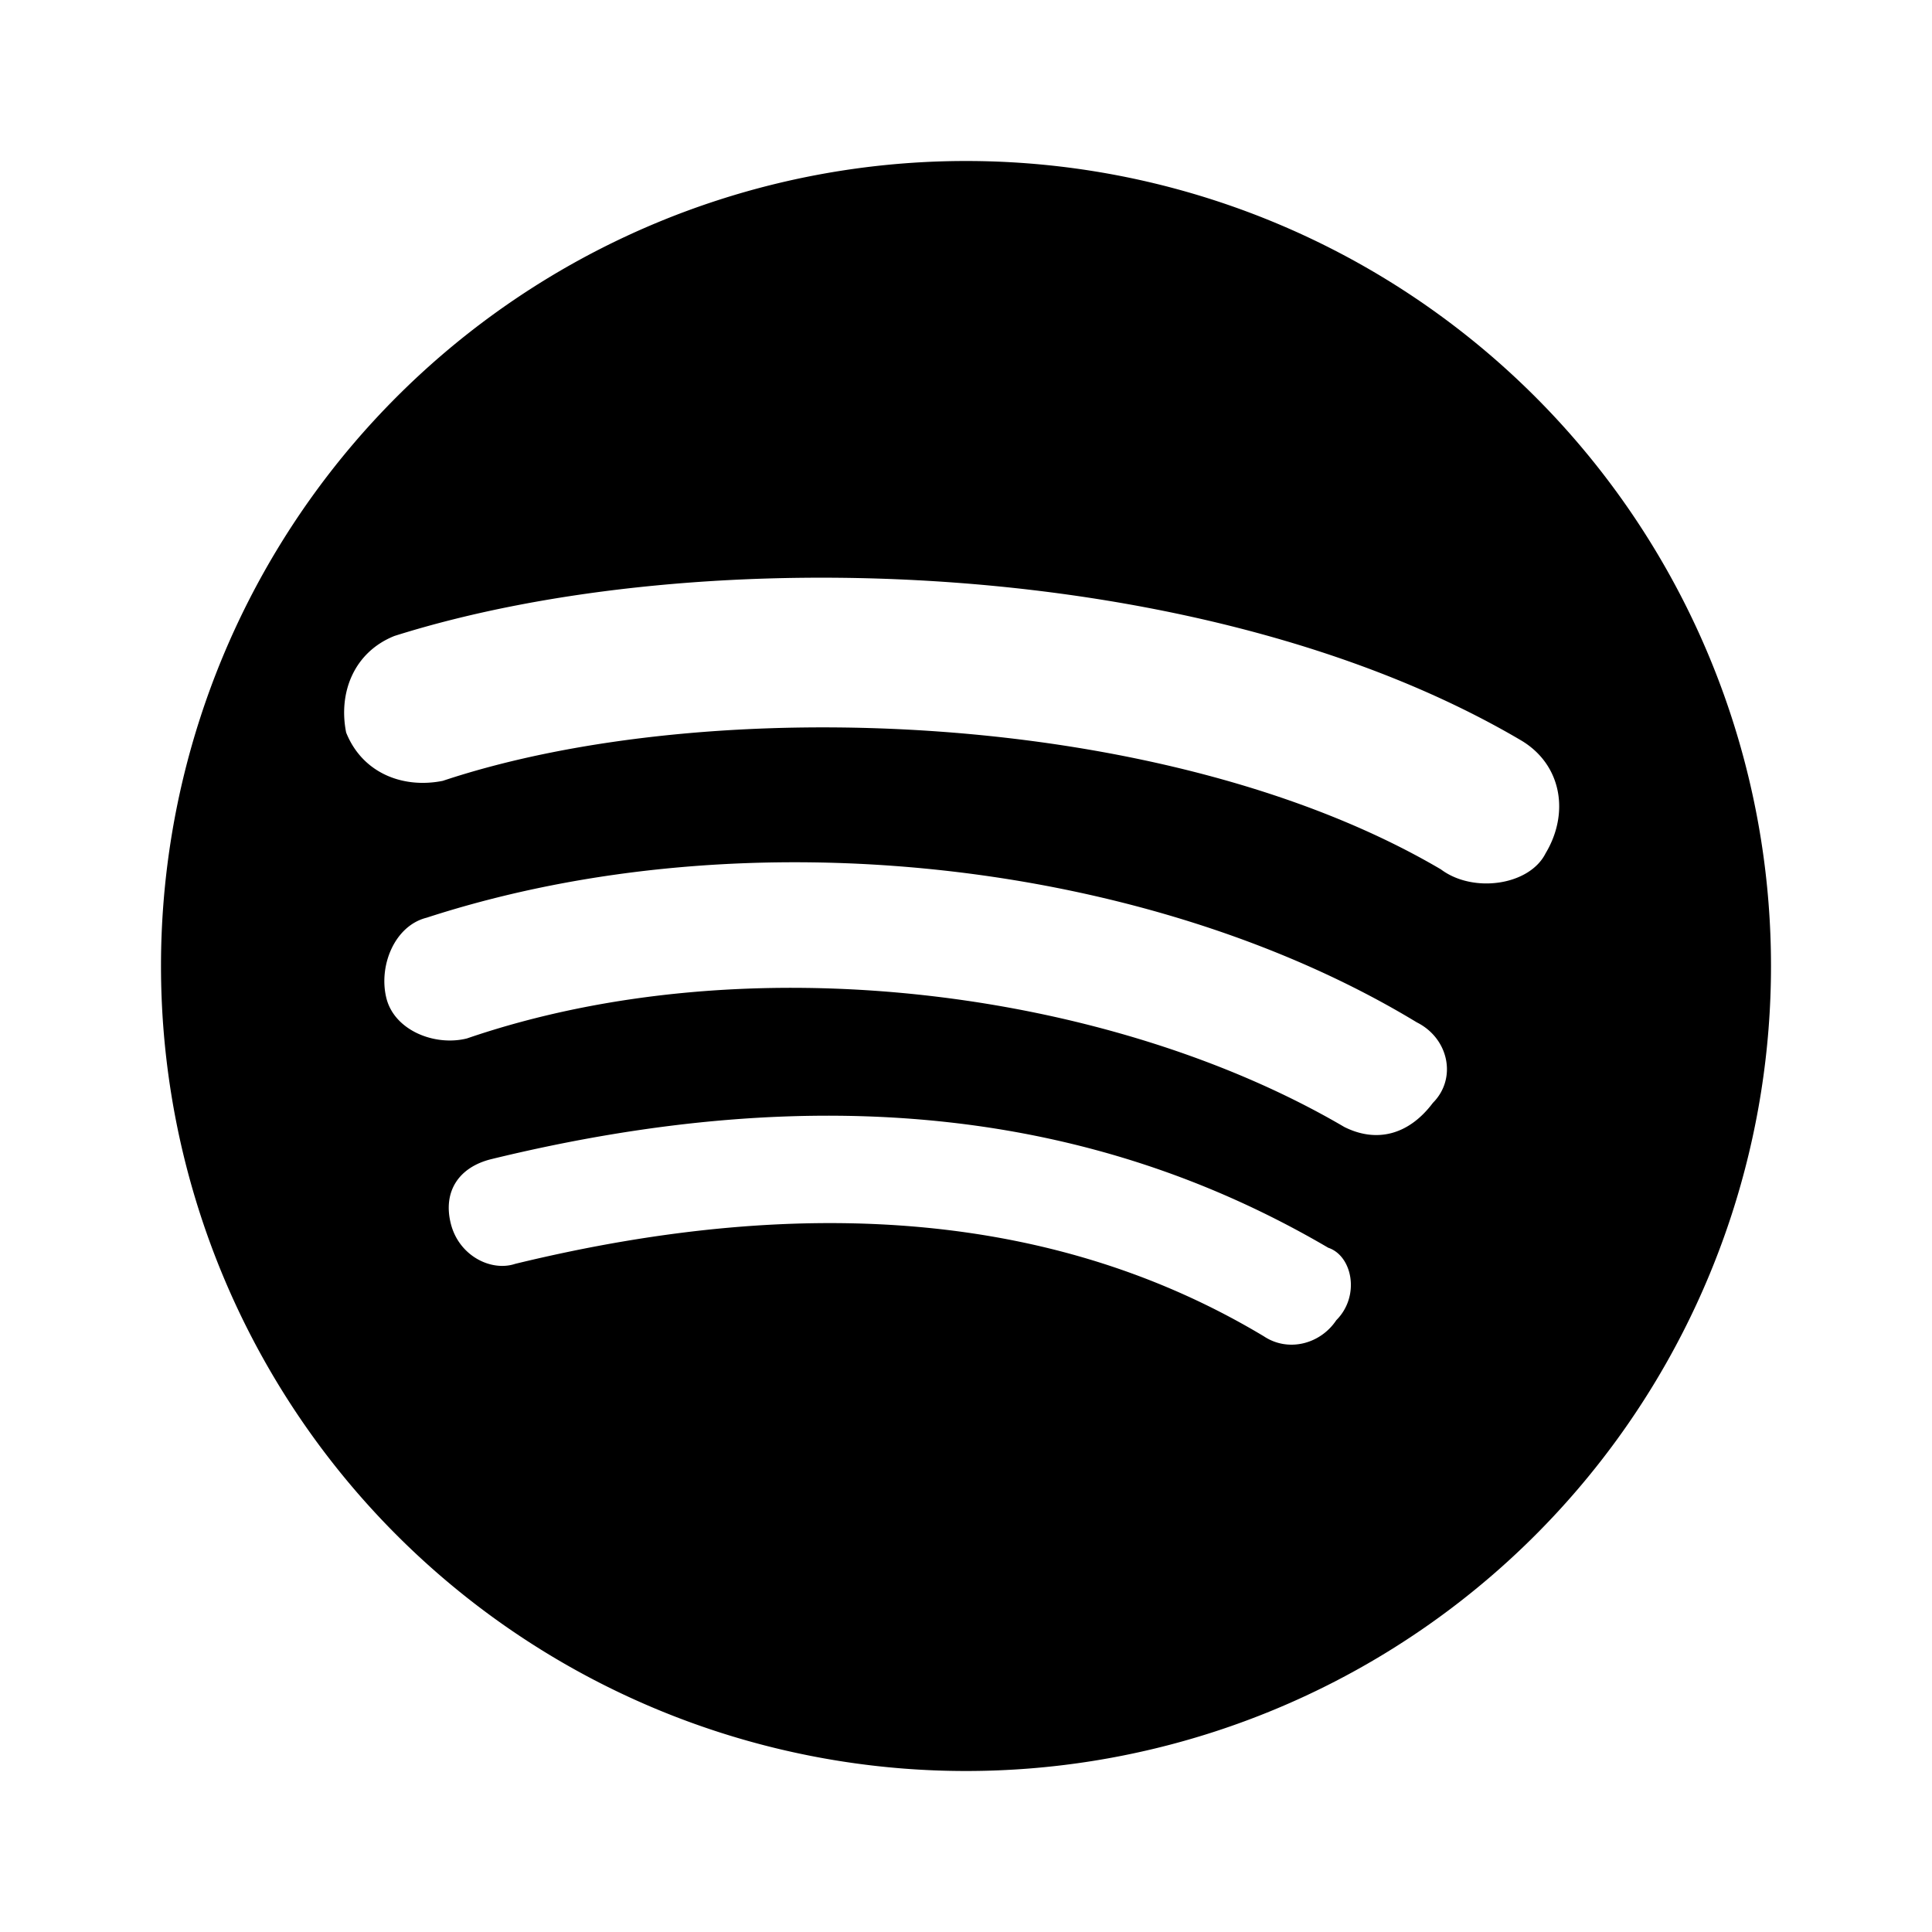<svg xmlns="http://www.w3.org/2000/svg" width="24" height="24" fill="currentColor" viewBox="0 0 24 24">
  <path d="M12 2a10 10 0 1 0 0 20 10 10 0 0 0 0-20zm4.6 14.4c-.2.3-.6.4-.9.2-2.5-1.5-5.6-1.8-9.3-.9-.3.1-.7-.1-.8-.5s.1-.7.5-.8c4.1-1 7.5-.6 10.4 1.1.3.1.4.6.1.9zm1.2-2.7c-.3.4-.7.5-1.1.3-2.9-1.7-7.4-2.3-10.9-1.1-.4.1-.9-.1-1-.5-.1-.4.1-.9.5-1 4-1.3 9-0.7 12.3 1.3.4.2.5.7.2 1zm.1-2.9c-3.4-2-9.1-2.2-12.4-1.1-.5.1-1-.1-1.2-.6-.1-.5.1-1 .6-1.2 3.8-1.2 10.1-1 14 1.3.5.3.6.9.3 1.4-.2.4-.9.5-1.3.2z"/>
</svg>
